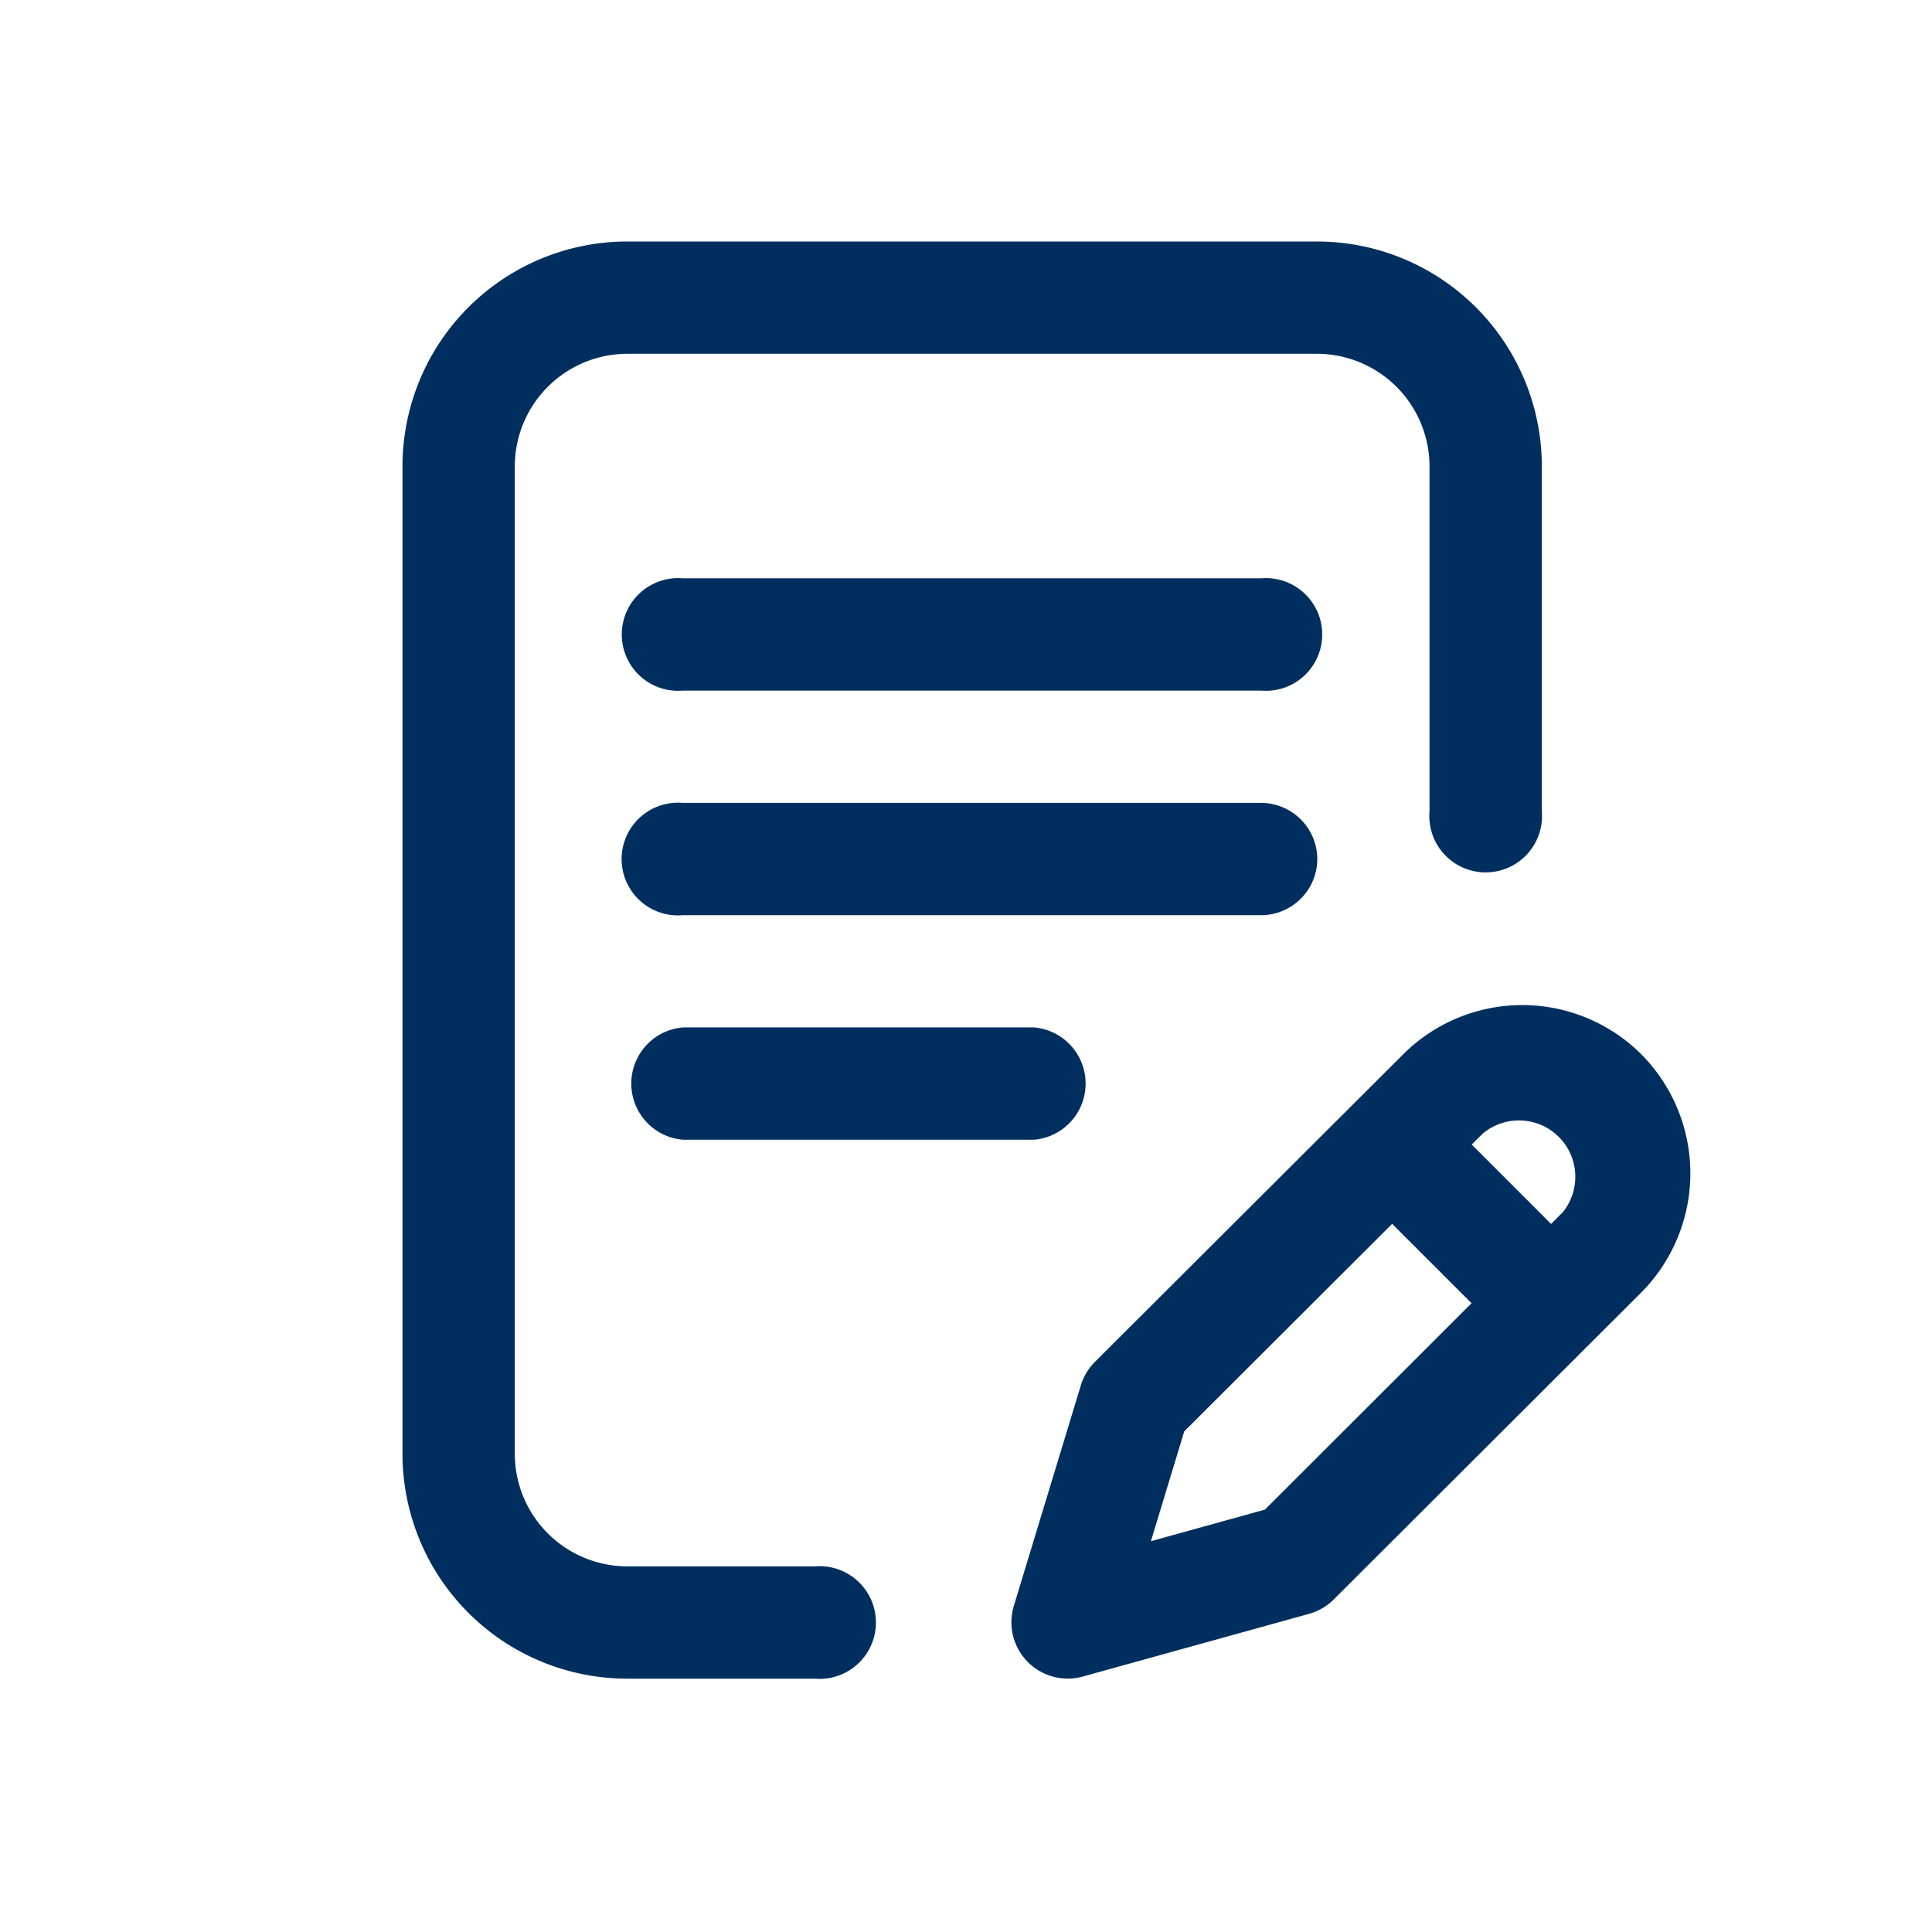 <svg xmlns="http://www.w3.org/2000/svg" width="24" height="24" viewBox="0 0 24 24">
  <g id="Group_6010" data-name="Group 6010" transform="translate(-992 -761)">
    <path id="Path_16634" data-name="Path 16634" d="M0,0H24V24H0Z" transform="translate(992 761)" fill="rgba(255,255,255,0)"/>
    <g id="writing" transform="translate(970.43 764)">
      <g id="Group_5758" data-name="Group 5758" transform="translate(26.57)">
        <g id="Group_5757" data-name="Group 5757" transform="translate(0)">
          <path id="Path_16604" data-name="Path 16604" d="M115.037,200.7a.7.7,0,0,0-.7-.7h-7.183a.7.7,0,1,0,0,1.395h7.183A.7.7,0,0,0,115.037,200.7Z" transform="translate(-103.673 -193.026)" fill="#002f5f"/>
          <path id="Path_16605" data-name="Path 16605" d="M107.156,280a.7.7,0,0,0,0,1.395h4.362a.7.7,0,0,0,0-1.395Z" transform="translate(-103.673 -270.237)" fill="#002f5f"/>
          <path id="Path_16606" data-name="Path 16606" d="M31.692,16.458H29.36a1.4,1.4,0,0,1-1.395-1.395V2.79A1.4,1.4,0,0,1,29.36,1.395h8.574A1.4,1.4,0,0,1,39.328,2.79V7.078a.7.7,0,1,0,1.395,0V2.79A2.793,2.793,0,0,0,37.933,0H29.36a2.793,2.793,0,0,0-2.79,2.79V15.063a2.793,2.793,0,0,0,2.79,2.79h2.332a.7.7,0,1,0,0-1.395Z" transform="translate(-26.57)" fill="#002f5f"/>
          <path id="Path_16607" data-name="Path 16607" d="M251.283,272.636a2.094,2.094,0,0,0-2.958,0l-3.829,3.82a.7.7,0,0,0-.175.291l-.834,2.745a.7.7,0,0,0,.853.875l2.815-.78a.7.7,0,0,0,.306-.178l3.821-3.814A2.1,2.1,0,0,0,251.283,272.636Zm-4.676,5.656-1.416.392.414-1.364,2.583-2.578.986.986Zm3.69-3.684-.135.135-.986-.986.135-.134a.7.7,0,0,1,.987.986Z" transform="translate(-235.894 -262.539)" fill="#002f5f"/>
          <path id="Path_16608" data-name="Path 16608" d="M114.339,120h-7.183a.7.7,0,1,0,0,1.395h7.183a.7.7,0,1,0,0-1.395Z" transform="translate(-103.673 -115.816)" fill="#002f5f"/>
        </g>
      </g>
    </g>
  </g>
</svg>
